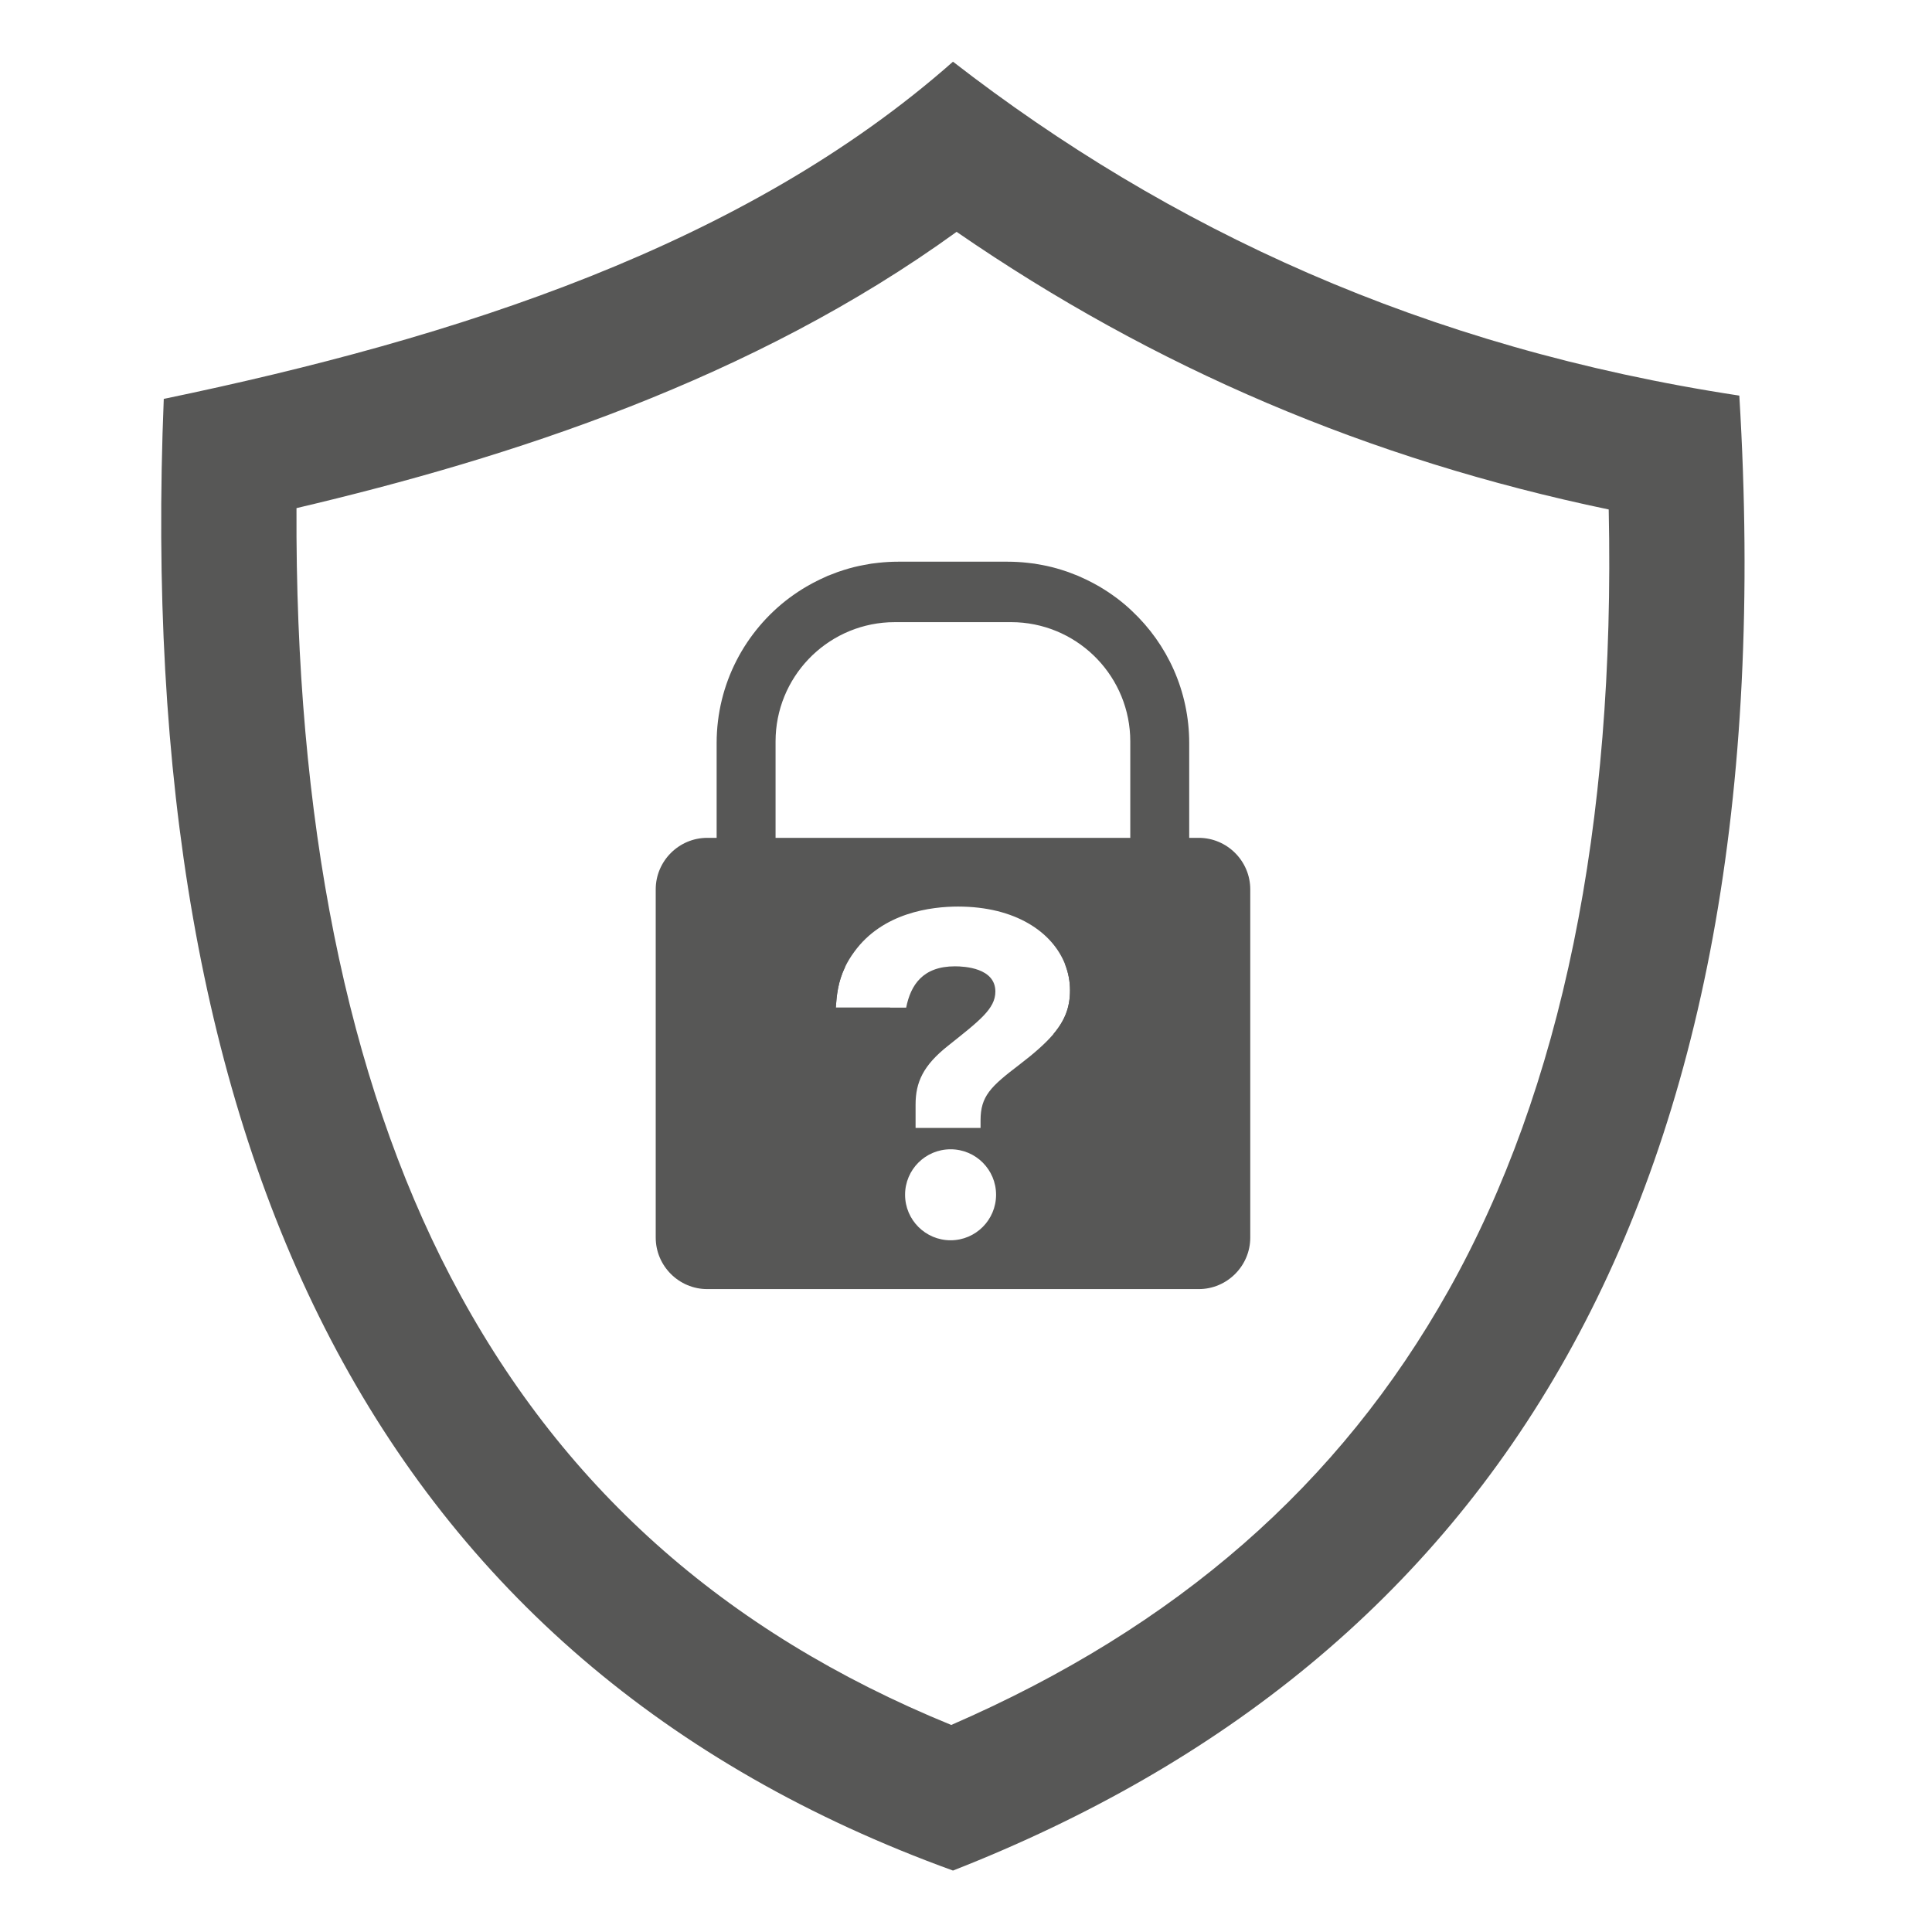 <?xml version="1.0" encoding="utf-8"?>
<!-- Generator: Adobe Illustrator 25.4.1, SVG Export Plug-In . SVG Version: 6.00 Build 0)  -->
<svg version="1.1" xmlns="http://www.w3.org/2000/svg" xmlns:xlink="http://www.w3.org/1999/xlink" x="0px" y="0px"
	 viewBox="0 0 300 300" style="enable-background:new 0 0 300 300;" xml:space="preserve">
<style type="text/css">
	.st0{fill:#575756;}
</style>
<g id="Слой_1">
</g>
<g id="Слой_2">
</g>
<g id="Слой_3">
	<g>
		<path class="st0" d="M184.66,115.39v17.95c0,6.81-2.42,13.06-6.45,17.92c-0.58,0.7-1.18,1.36-1.82,2c-0.64,0.63-1.3,1.24-2,1.82
			c-1.04,0.85-2.14,1.63-3.29,2.34c-0.01,0-0.02,0-0.02,0.01c-0.77,0.46-1.56,0.89-2.38,1.29c-0.41,0.2-0.83,0.39-1.26,0.57
			c-0.85,0.35-1.71,0.67-2.59,0.94c-0.43,0.13-0.86,0.26-1.3,0.37c1.84-2.17,2.6-4.22,2.6-6.82c0-1.38-0.25-2.72-0.75-4
			c6-3.06,10.11-9.31,10.11-16.5v-18.15c0-9.9-7.78-18-17.57-18.5c-0.28-0.01-0.56-0.02-0.84-0.02h-18.15
			c-0.32,0-0.64,0.01-0.95,0.02c-9.79,0.5-17.57,8.6-17.57,18.5v18.15c0,7.47,4.43,13.92,10.81,16.84
			c-1.14,2.35-1.32,4.45-1.46,6.34h8.43c-0.01,0.06-0.01,0.11-0.01,0.17c0,1.77,0.47,3.44,1.31,4.87h-0.06
			c-2.91,0-5.72-0.44-8.36-1.27c-0.88-0.27-1.74-0.59-2.59-0.94c-0.43-0.18-0.85-0.37-1.26-0.57c-0.82-0.4-1.61-0.83-2.38-1.29
			c0,0-0.01,0-0.02-0.01c-1.15-0.71-2.25-1.49-3.29-2.34c-0.7-0.57-1.36-1.17-2-1.82c-5.11-5.09-8.27-12.14-8.27-19.92v-17.95
			c0-9.23,4.45-17.43,11.32-22.57c0-0.01,0.01-0.01,0.02-0.01c0.42-0.31,0.84-0.61,1.28-0.9c0.43-0.29,0.88-0.56,1.33-0.83
			c0.67-0.39,1.37-0.76,2.08-1.1c0.24-0.11,0.48-0.22,0.72-0.33c0.33-0.17,0.67-0.31,1.02-0.43c0.67-0.28,1.35-0.52,2.04-0.73
			c1.01-0.32,2.05-0.58,3.11-0.77c0.72-0.15,1.46-0.26,2.2-0.33c1-0.11,2.02-0.17,3.05-0.17h17.03c1.03,0,2.05,0.06,3.06,0.17
			c0.74,0.07,1.48,0.18,2.2,0.33c1.06,0.19,2.1,0.45,3.11,0.77c0.69,0.21,1.37,0.45,2.04,0.73c0.35,0.13,0.69,0.27,1.02,0.43
			c0.24,0.11,0.48,0.22,0.72,0.33c0.71,0.34,1.41,0.71,2.08,1.1c0.45,0.27,0.9,0.54,1.33,0.83c0.44,0.29,0.86,0.59,1.28,0.9
			c0.01,0.01,0.02,0.01,0.02,0.01c0.43,0.32,0.85,0.66,1.26,1c0.41,0.35,0.81,0.7,1.19,1.07
			C181.25,100.02,184.66,107.31,184.66,115.39z"/>
	</g>
	<g>
		<path class="st0" d="M148.54,36c30.67,21.13,64.05,35.35,101.26,43.11c1.05,49.21-7.3,89.95-24.88,121.28
			c-16.9,30.12-42.2,52.25-77.21,67.46c-35.4-14.46-60.87-37.28-77.72-69.55c-16.15-30.94-24.18-71.05-23.95-119.4
			C79.16,71.11,116.88,58.94,148.54,36 M147.98,9.58C115.7,38.09,71.03,52.46,25.43,61.94c-4.78,117.26,33.1,196.11,122.55,228.52
			c83.6-32.79,129.71-103.65,122.1-229.03C221.12,53.99,181.42,35.51,147.98,9.58L147.98,9.58z"/>
	</g>
	<g>
		<path class="st0" d="M186.14,130.1h-76.32c-4.4,0-8,3.6-8,8v54.07c0,4.4,3.6,8,8,8h76.32c4.4,0,8-3.6,8-8V138.1
			C194.14,133.7,190.54,130.1,186.14,130.1z M147.61,192.59c-3.91,0-7.07-3.17-7.07-7.07c0-3.9,3.16-7.06,7.07-7.06
			c3.9,0,7.06,3.16,7.06,7.06C154.67,189.42,151.51,192.59,147.61,192.59z M158.24,165.36c-4.42,3.37-5.98,4.86-5.98,8.6v1.18
			h-10.09v-3.61c0-3.49,1.19-6.1,5.05-9.15c4.85-3.87,7.34-5.73,7.34-8.41c0-3.67-4.79-3.92-6.28-3.92c-4.98,0-6.87,2.89-7.57,6.41
			h-10.93c0.14-1.89,0.32-3.99,1.46-6.34c0.36-0.75,0.82-1.52,1.41-2.32c4.42-6.1,11.95-7.03,16.12-7.03
			c8.86,0,14.66,3.93,16.63,9.01c0.5,1.28,0.75,2.62,0.75,4c0,2.6-0.76,4.65-2.6,6.82C162.3,162.06,160.57,163.58,158.24,165.36z"/>
	</g>
</g>
</svg>
